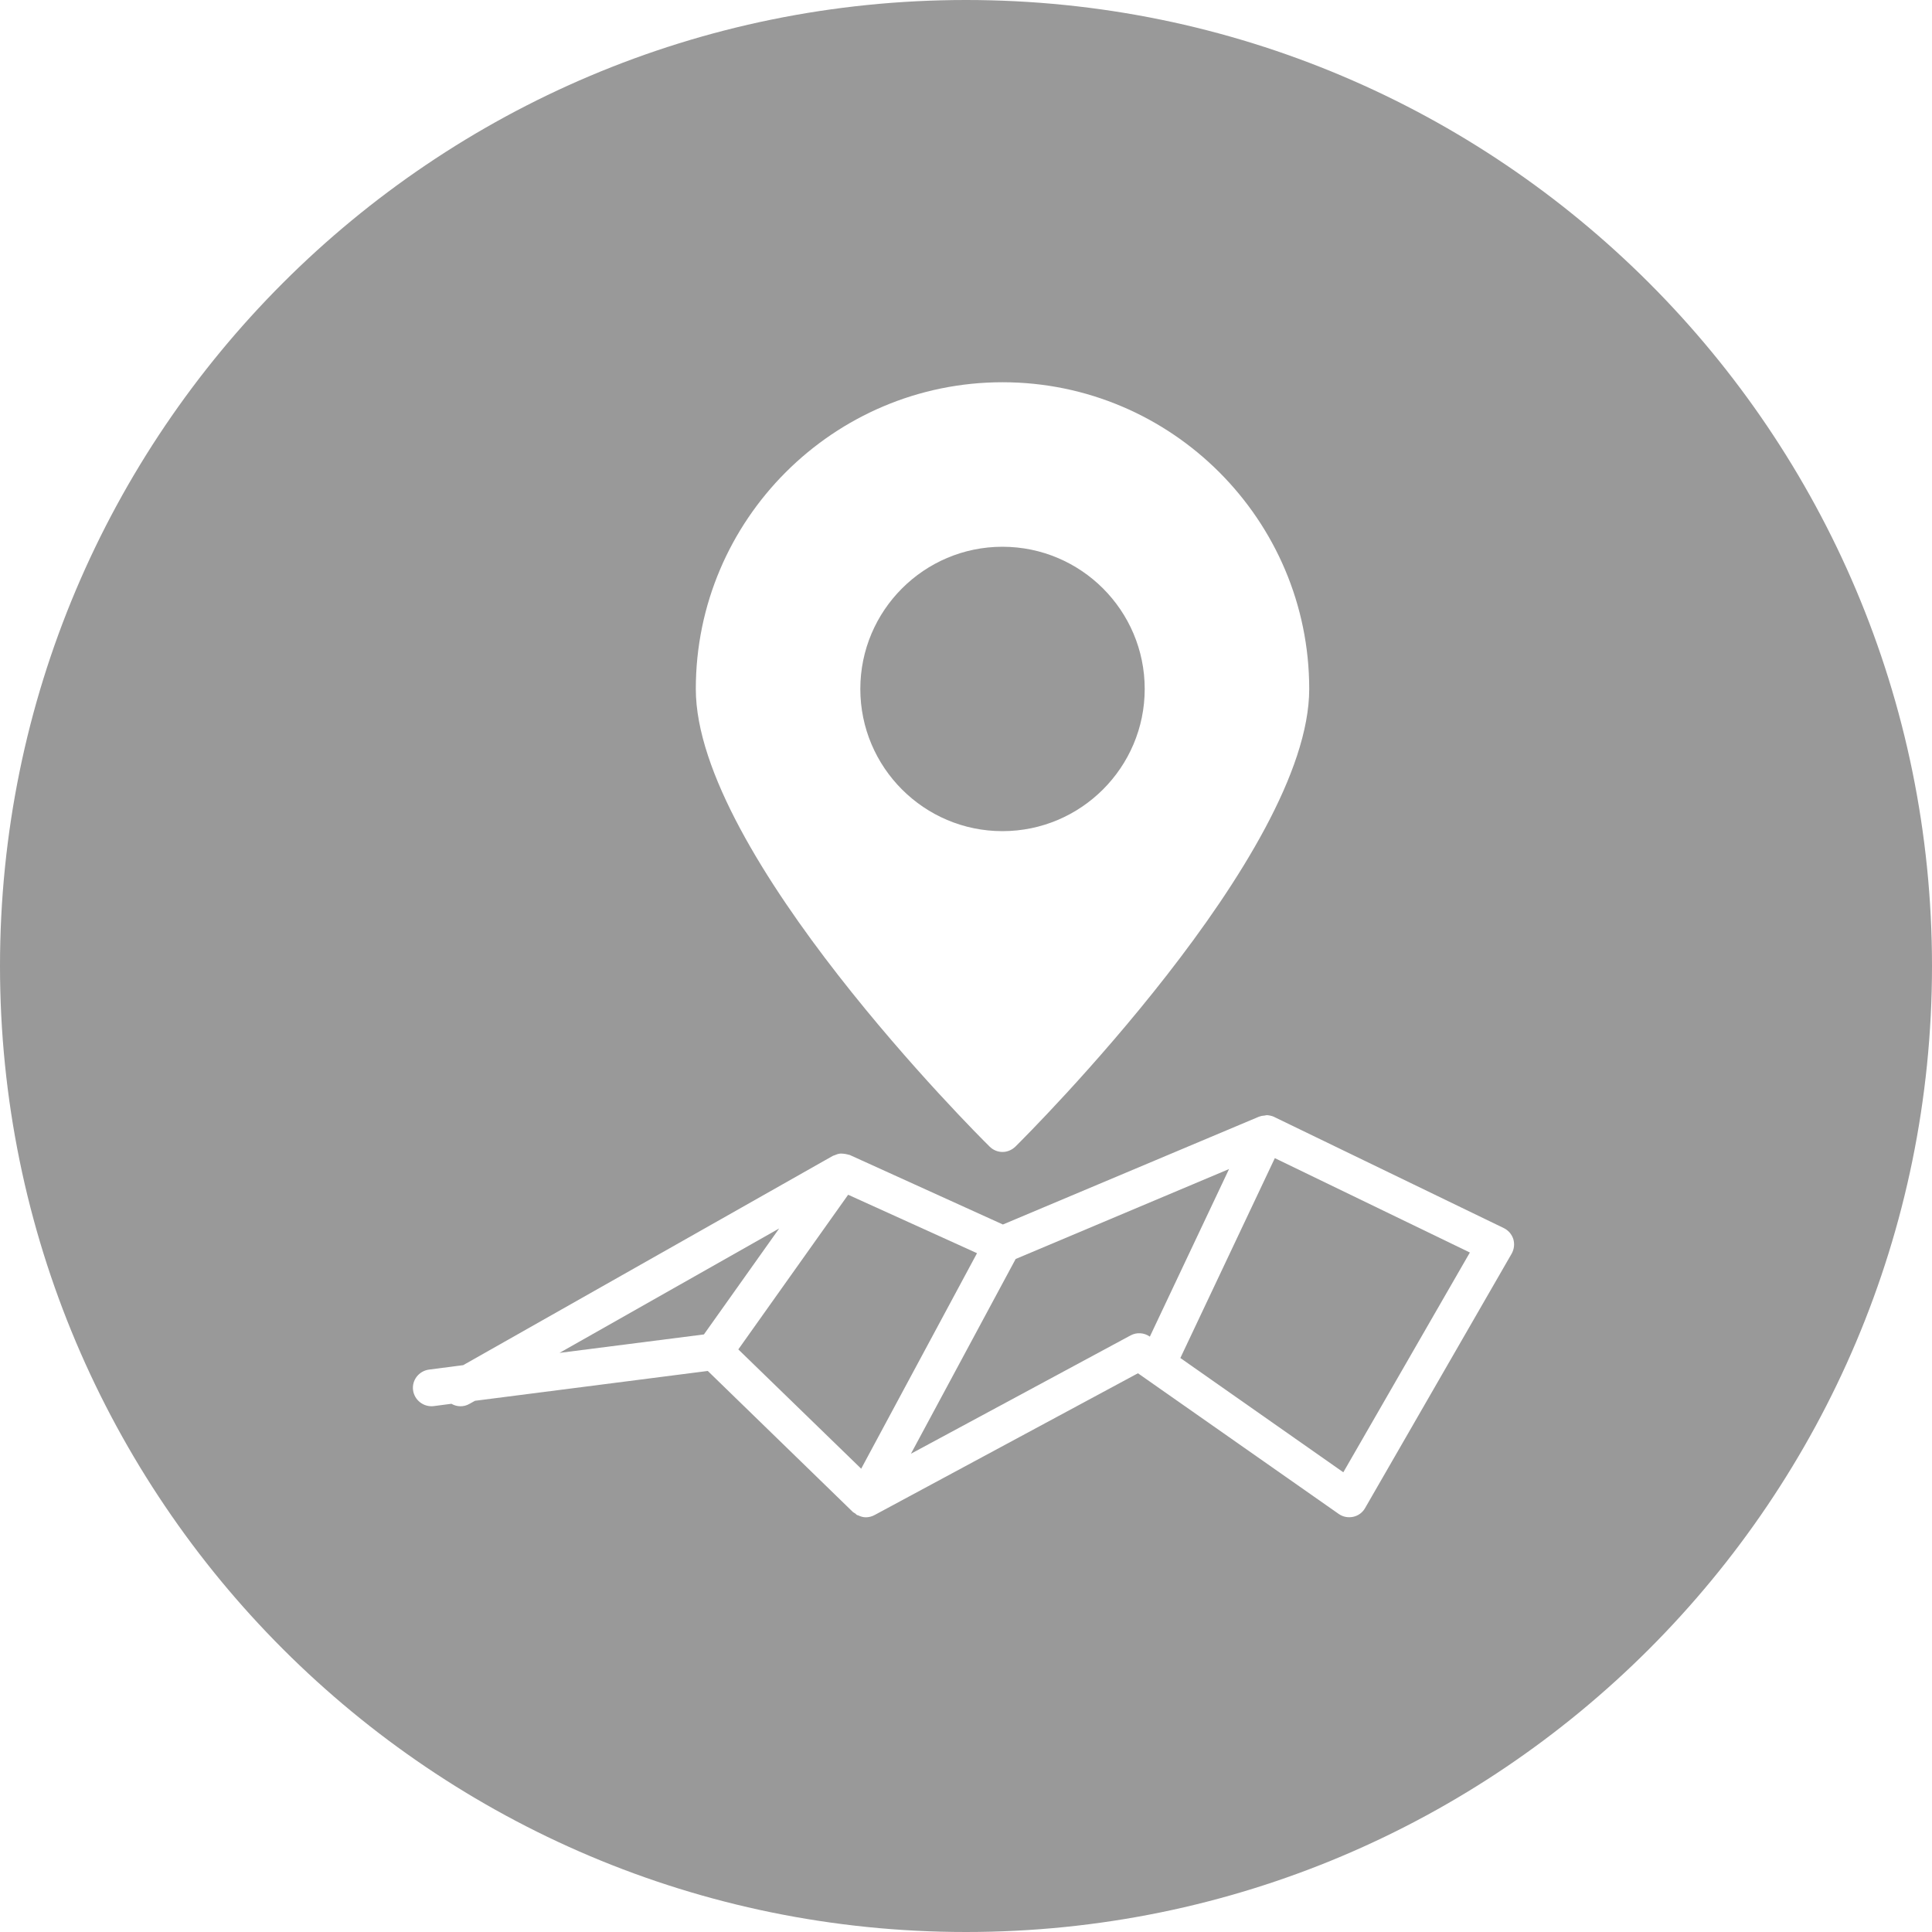 <?xml version="1.0" encoding="UTF-8"?>
<svg width="20px" height="20px" viewBox="0 0 20 20" version="1.1" xmlns="http://www.w3.org/2000/svg" xmlns:xlink="http://www.w3.org/1999/xlink">
    <title>map-with-a-pin-small-symbol-inside-a-circle (1)</title>
    <g id="Page-1" stroke="none" stroke-width="1" fill="none" fill-rule="evenodd">
        <g id="Homepage-Final" transform="translate(-732, -6866)" fill="#999999" fill-rule="nonzero">
            <g id="CONTACT" transform="translate(0, 6668)">
                <g id="map+info" transform="translate(101, 121)">
                    <g id="txt-info-data" transform="translate(378, 0)">
                        <g id="3-data-sets" transform="translate(253, 10)">
                            <g id="map-with-a-pin-small-symbol-inside-a-circle-(1)" transform="translate(0, 67)">
                                <polygon id="Path" points="12.219 14.058 13.906 15.241 15.216 12.966 13.197 11.989"></polygon>
                                <path d="M11.85,7.132 C11.85,6.32 11.19,5.66 10.377,5.66 C9.566,5.66 8.906,6.32 8.906,7.132 C8.906,7.944 9.566,8.604 10.377,8.604 C11.19,8.604 11.85,7.943 11.85,7.132 Z" id="Path"></path>
                                <polygon id="Path" points="8.78 12.368 7.643 13.969 8.915 15.204 10.114 12.973"></polygon>
                                <path d="M10.514,13.033 L9.43,15.049 L11.704,13.824 C11.767,13.79 11.843,13.795 11.902,13.836 L11.903,13.837 L12.723,12.102 L10.514,13.033 Z" id="Path"></path>
                                <polygon id="Path" points="5.792 14.005 7.287 13.814 8.066 12.717"></polygon>
                                <path d="M10,0 C4.477,0 0,4.477 0,10 C0,15.523 4.477,20 10,20 C15.523,20 20,15.523 20,10 C20,4.477 15.523,0 10,0 Z M10.378,3.957 C12.128,3.957 13.553,5.382 13.553,7.132 C13.553,8.84 10.636,11.746 10.512,11.869 C10.474,11.906 10.426,11.925 10.378,11.925 C10.329,11.925 10.281,11.906 10.244,11.869 C10.12,11.747 7.203,8.84 7.203,7.132 C7.203,5.382 8.628,3.957 10.378,3.957 Z M15.648,12.979 L14.131,15.612 C14.105,15.658 14.06,15.691 14.008,15.702 C13.955,15.713 13.902,15.703 13.858,15.672 L11.78,14.216 L9.053,15.684 C9.025,15.699 8.994,15.707 8.963,15.707 C8.935,15.707 8.908,15.699 8.882,15.686 C8.879,15.685 8.876,15.686 8.873,15.684 C8.865,15.68 8.861,15.673 8.854,15.668 C8.846,15.662 8.838,15.66 8.83,15.653 L7.327,14.192 L4.917,14.501 L4.861,14.532 C4.802,14.567 4.73,14.565 4.673,14.532 L4.489,14.556 C4.386,14.568 4.29,14.495 4.276,14.391 C4.262,14.287 4.337,14.192 4.441,14.178 L4.795,14.132 L8.617,11.968 C8.617,11.968 8.617,11.968 8.617,11.968 L8.623,11.965 C8.628,11.962 8.633,11.962 8.637,11.96 C8.657,11.951 8.677,11.944 8.698,11.942 C8.708,11.941 8.718,11.943 8.729,11.943 C8.746,11.944 8.762,11.948 8.779,11.952 C8.785,11.955 8.79,11.954 8.796,11.956 L10.382,12.676 L13.035,11.559 C13.037,11.558 13.038,11.558 13.041,11.558 C13.057,11.551 13.074,11.55 13.092,11.548 C13.1,11.547 13.108,11.544 13.116,11.544 C13.14,11.546 13.166,11.551 13.19,11.562 C13.19,11.562 13.19,11.563 13.191,11.563 C13.191,11.563 13.191,11.563 13.191,11.563 L15.567,12.713 C15.614,12.736 15.65,12.777 15.666,12.828 C15.681,12.879 15.674,12.933 15.648,12.979 Z" id="Shape"></path>
                            </g>
                        </g>
                    </g>
                </g>
            </g>
        </g>
    </g>
</svg>